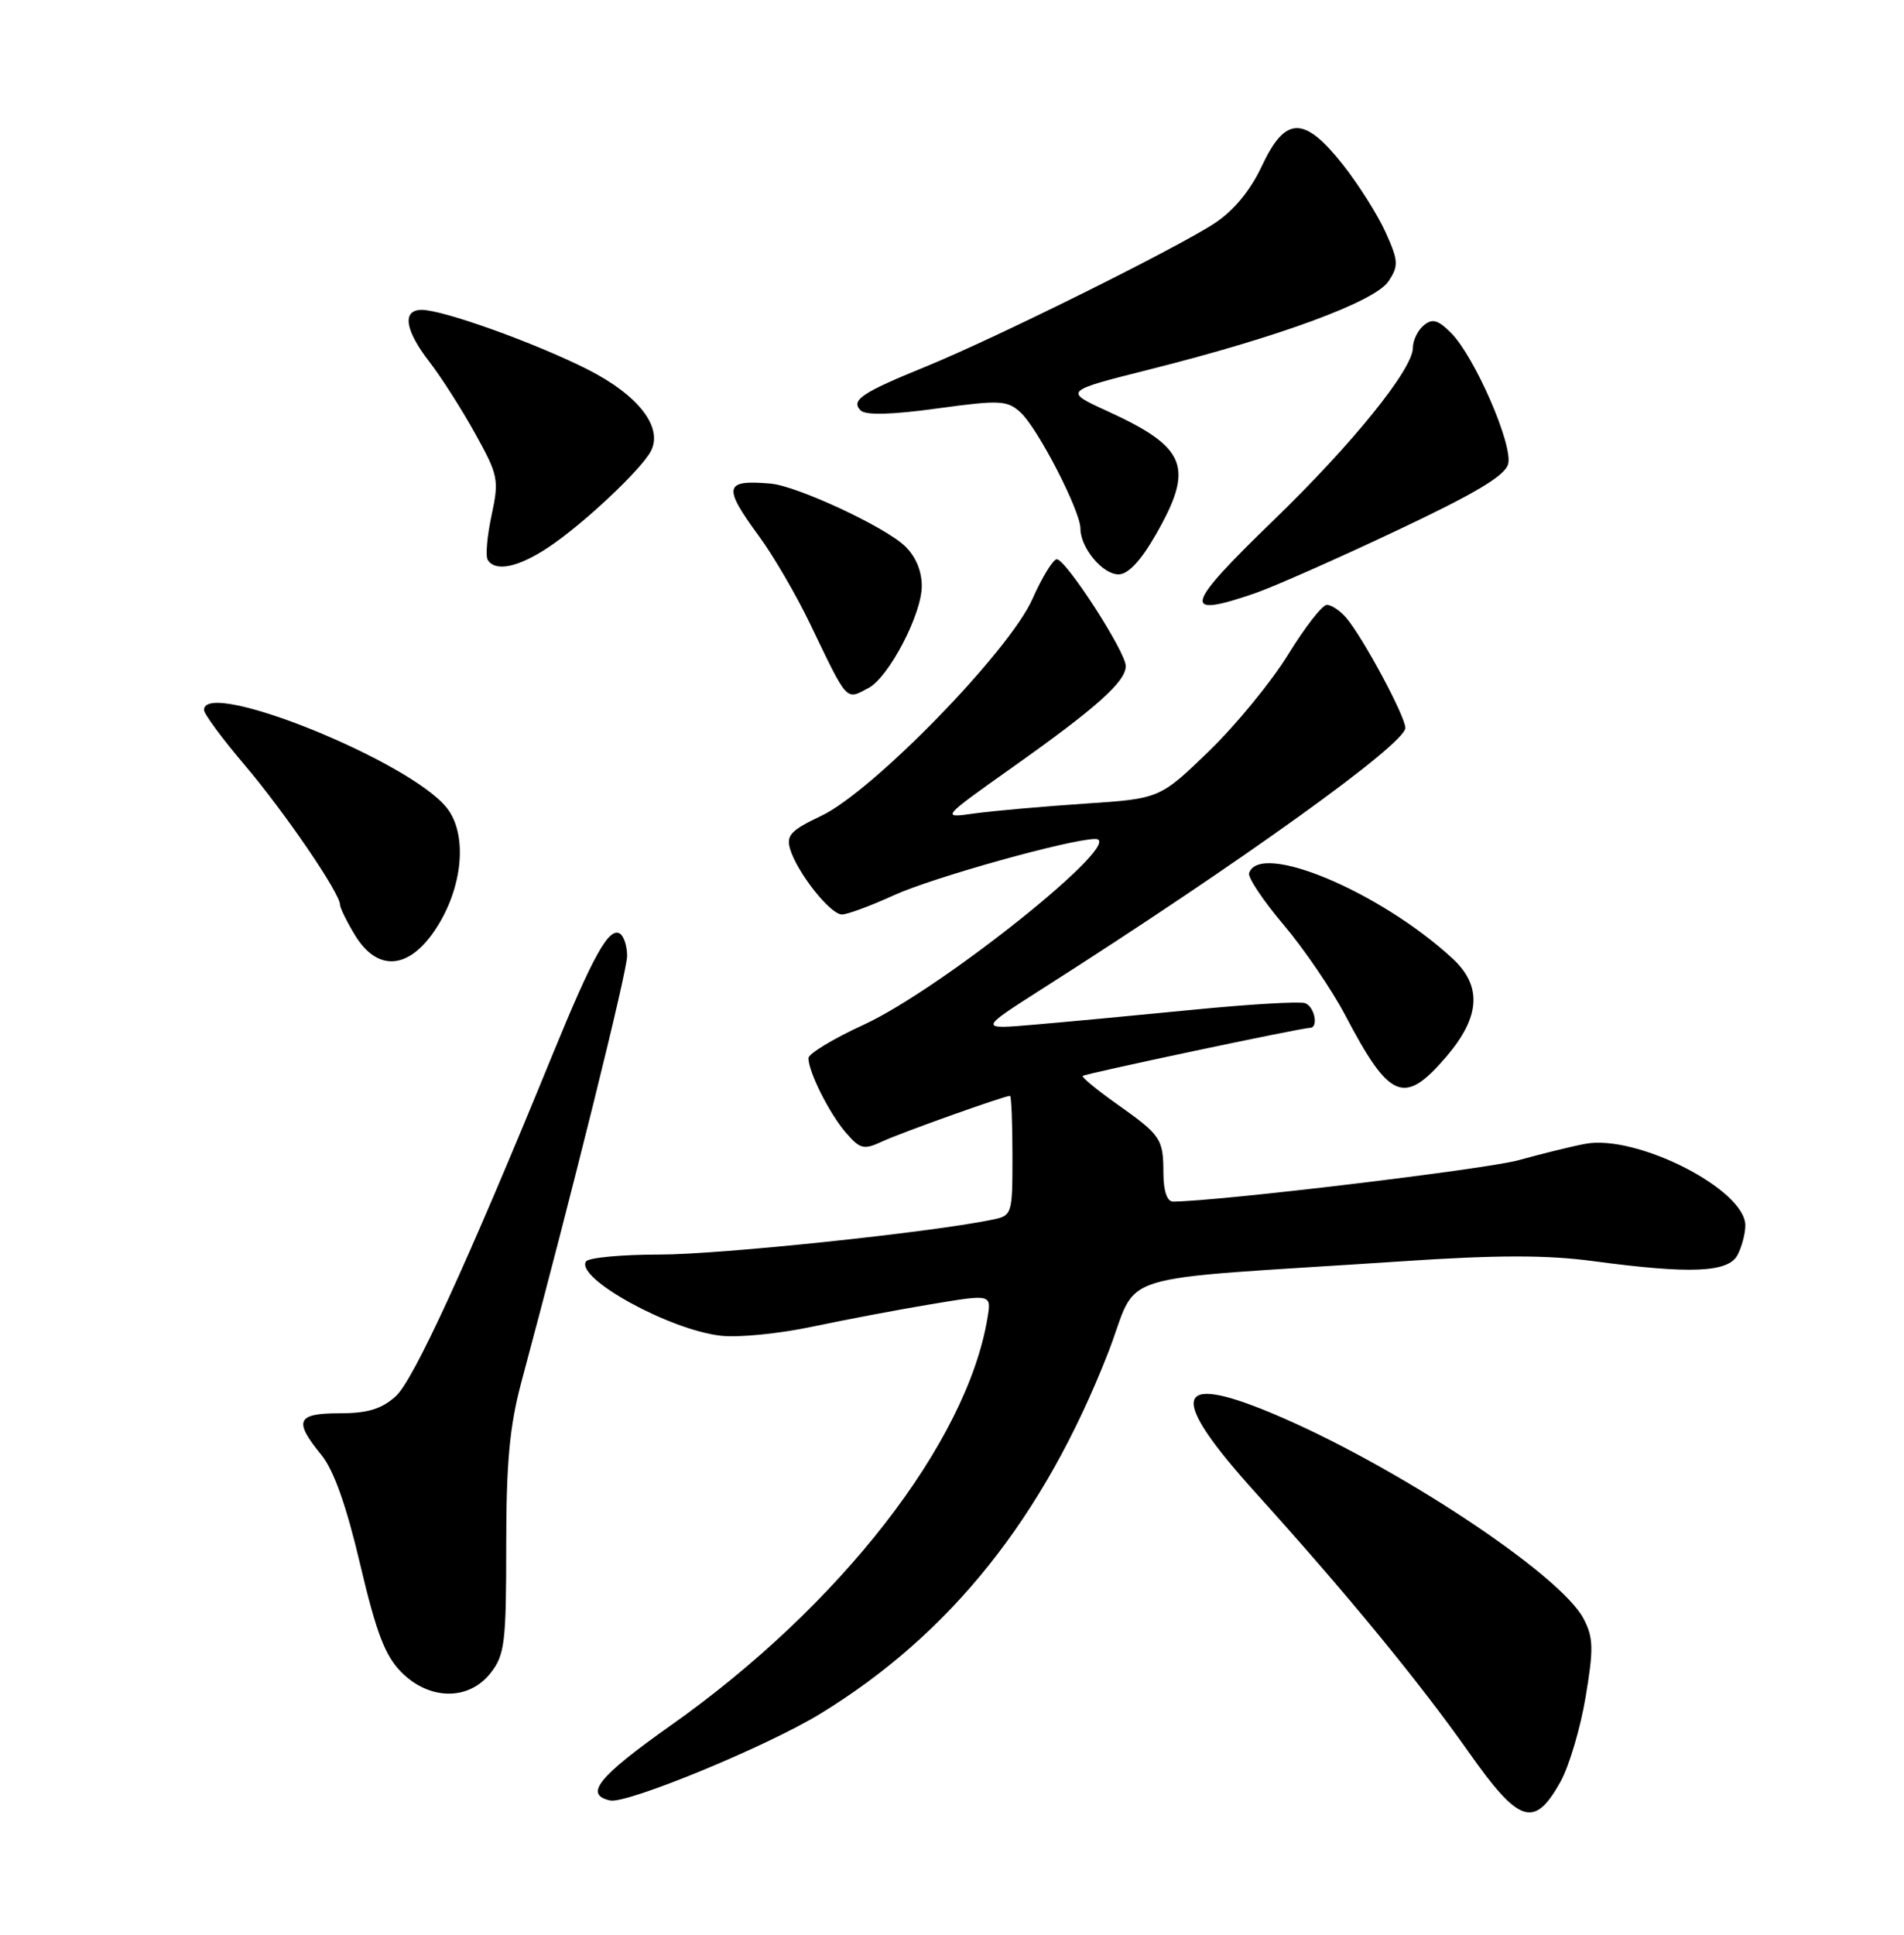 <?xml version="1.0" encoding="UTF-8" standalone="no"?>
<!DOCTYPE svg PUBLIC "-//W3C//DTD SVG 1.1//EN" "http://www.w3.org/Graphics/SVG/1.1/DTD/svg11.dtd" >
<svg xmlns="http://www.w3.org/2000/svg" xmlns:xlink="http://www.w3.org/1999/xlink" version="1.1" viewBox="0 0 252 256">
 <g >
 <path fill="currentColor"
d=" M 206.52 235.79 C 207.66 233.75 209.16 228.72 209.85 224.60 C 210.93 218.18 210.90 216.70 209.60 214.20 C 206.54 208.28 184.35 193.66 168.24 186.95 C 155.26 181.55 154.64 184.73 166.17 197.50 C 178.31 210.94 187.82 222.52 194.37 231.81 C 201.06 241.31 203.06 241.97 206.52 235.79 Z  M 108.55 226.77 C 125.80 216.22 138.11 200.81 146.62 179.10 C 151.01 167.91 145.85 169.53 185.55 166.89 C 198.21 166.04 204.76 166.04 210.96 166.88 C 223.73 168.59 228.73 168.38 229.96 166.07 C 230.53 165.00 231.00 163.23 231.00 162.14 C 231.00 157.39 216.61 150.06 209.81 151.35 C 207.99 151.69 204.03 152.67 201.00 153.51 C 196.70 154.71 161.23 158.96 155.25 158.99 C 154.47 159.00 153.99 157.58 153.98 155.25 C 153.97 150.66 153.68 150.23 147.75 146.03 C 145.14 144.18 143.14 142.53 143.30 142.36 C 143.61 142.06 172.25 136.00 173.38 136.00 C 174.54 136.00 174.00 133.22 172.75 132.74 C 172.06 132.48 165.43 132.87 158.00 133.60 C 150.57 134.33 141.12 135.22 137.00 135.57 C 129.50 136.22 129.50 136.22 138.00 130.80 C 164.23 114.09 186.00 98.44 186.00 96.32 C 186.00 94.78 180.42 84.39 178.18 81.75 C 177.36 80.79 176.20 80.02 175.60 80.04 C 174.99 80.06 172.70 83.01 170.50 86.59 C 168.30 90.18 163.57 95.94 160.00 99.40 C 153.50 105.68 153.50 105.68 143.50 106.34 C 138.00 106.71 131.47 107.29 129.00 107.63 C 124.50 108.27 124.50 108.27 134.00 101.53 C 145.14 93.64 149.00 90.19 149.00 88.13 C 149.00 86.26 141.08 74.00 139.87 74.00 C 139.38 74.00 137.93 76.36 136.65 79.25 C 133.60 86.15 115.55 104.68 108.72 107.94 C 104.66 109.86 104.03 110.54 104.58 112.36 C 105.54 115.50 109.89 121.00 111.43 121.00 C 112.16 121.00 115.26 119.85 118.32 118.45 C 123.45 116.11 141.58 111.04 144.95 111.01 C 149.45 110.97 124.68 130.83 114.25 135.62 C 110.26 137.45 107.00 139.43 107.00 140.01 C 107.00 141.83 109.80 147.40 111.98 149.90 C 113.85 152.06 114.33 152.17 116.78 151.03 C 119.27 149.87 132.92 145.00 133.68 145.00 C 133.85 145.00 134.00 148.56 134.00 152.92 C 134.00 160.76 133.97 160.85 131.25 161.40 C 122.95 163.10 95.23 166.00 87.31 166.00 C 82.25 166.00 77.86 166.41 77.55 166.92 C 76.18 169.14 88.61 175.98 95.41 176.74 C 97.74 177.01 103.21 176.46 107.57 175.53 C 111.93 174.61 119.04 173.26 123.36 172.55 C 131.22 171.24 131.22 171.24 130.70 174.37 C 127.96 190.92 111.18 212.49 88.71 228.35 C 79.19 235.08 77.26 237.47 80.75 238.23 C 82.98 238.72 101.51 231.07 108.55 226.77 Z  M 64.93 221.37 C 66.80 218.98 67.00 217.38 67.00 204.55 C 67.00 193.53 67.45 188.71 68.99 182.93 C 75.76 157.72 83.00 128.54 83.00 126.50 C 83.00 125.19 82.57 123.85 82.04 123.53 C 80.60 122.64 78.49 126.45 73.11 139.59 C 61.87 167.09 54.74 182.62 52.38 184.75 C 50.50 186.44 48.67 187.00 44.94 187.00 C 39.27 187.00 38.83 187.98 42.52 192.49 C 44.18 194.52 45.83 199.18 47.67 206.99 C 49.80 216.04 50.97 219.09 53.11 221.25 C 56.84 225.00 62.03 225.05 64.93 221.37 Z  M 191.42 139.82 C 195.93 134.55 196.19 130.48 192.25 126.83 C 182.66 117.98 166.71 111.28 165.32 115.53 C 165.13 116.10 167.20 119.19 169.91 122.39 C 172.62 125.60 176.29 130.99 178.06 134.36 C 183.93 145.54 185.85 146.33 191.42 139.82 Z  M 57.63 122.98 C 61.27 117.49 61.93 110.43 59.14 106.90 C 54.25 100.70 27.00 89.72 27.00 93.94 C 27.00 94.46 29.41 97.73 32.36 101.20 C 37.69 107.48 45.00 118.18 45.00 119.70 C 45.01 120.14 45.90 121.96 46.99 123.75 C 49.96 128.61 54.10 128.31 57.63 122.98 Z  M 114.97 91.02 C 117.66 89.58 122.00 81.26 122.00 77.55 C 122.00 75.51 121.17 73.57 119.73 72.22 C 116.98 69.63 105.46 64.29 102.00 63.99 C 95.83 63.46 95.63 64.36 100.45 70.94 C 102.35 73.52 105.40 78.76 107.23 82.57 C 112.26 93.03 111.91 92.65 114.97 91.02 Z  M 166.12 78.49 C 168.53 77.66 176.93 73.95 184.78 70.24 C 195.31 65.27 199.21 62.95 199.61 61.39 C 200.26 58.85 195.16 47.16 192.05 44.05 C 190.31 42.31 189.57 42.11 188.43 43.06 C 187.64 43.71 187.00 45.05 187.00 46.02 C 187.00 48.84 179.02 58.72 168.59 68.81 C 156.69 80.32 156.29 81.88 166.12 78.49 Z  M 152.97 70.75 C 158.10 61.80 157.10 59.23 146.61 54.42 C 140.76 51.75 140.76 51.75 152.13 48.89 C 169.34 44.57 182.00 39.90 183.77 37.22 C 185.13 35.16 185.09 34.53 183.39 30.74 C 182.35 28.44 179.80 24.40 177.73 21.78 C 172.60 15.29 170.12 15.33 167.01 21.97 C 165.51 25.18 163.31 27.85 160.79 29.52 C 155.85 32.79 131.73 44.76 122.50 48.52 C 114.05 51.96 112.56 52.96 113.91 54.31 C 114.56 54.96 117.99 54.88 124.01 54.05 C 132.34 52.91 133.30 52.96 135.06 54.56 C 137.33 56.61 143.00 67.59 143.00 69.94 C 143.00 72.48 145.92 76.00 148.04 76.00 C 149.31 76.00 150.98 74.22 152.97 70.75 Z  M 72.61 72.40 C 77.15 69.38 84.73 62.27 86.11 59.76 C 87.84 56.59 84.54 52.30 77.73 48.86 C 70.81 45.37 58.64 41.00 55.82 41.00 C 53.19 41.00 53.58 43.67 56.82 47.86 C 58.37 49.86 61.10 54.13 62.88 57.35 C 65.95 62.88 66.07 63.46 65.06 68.18 C 64.47 70.92 64.24 73.58 64.55 74.08 C 65.55 75.71 68.62 75.07 72.61 72.40 Z "/>
</g>
</svg>